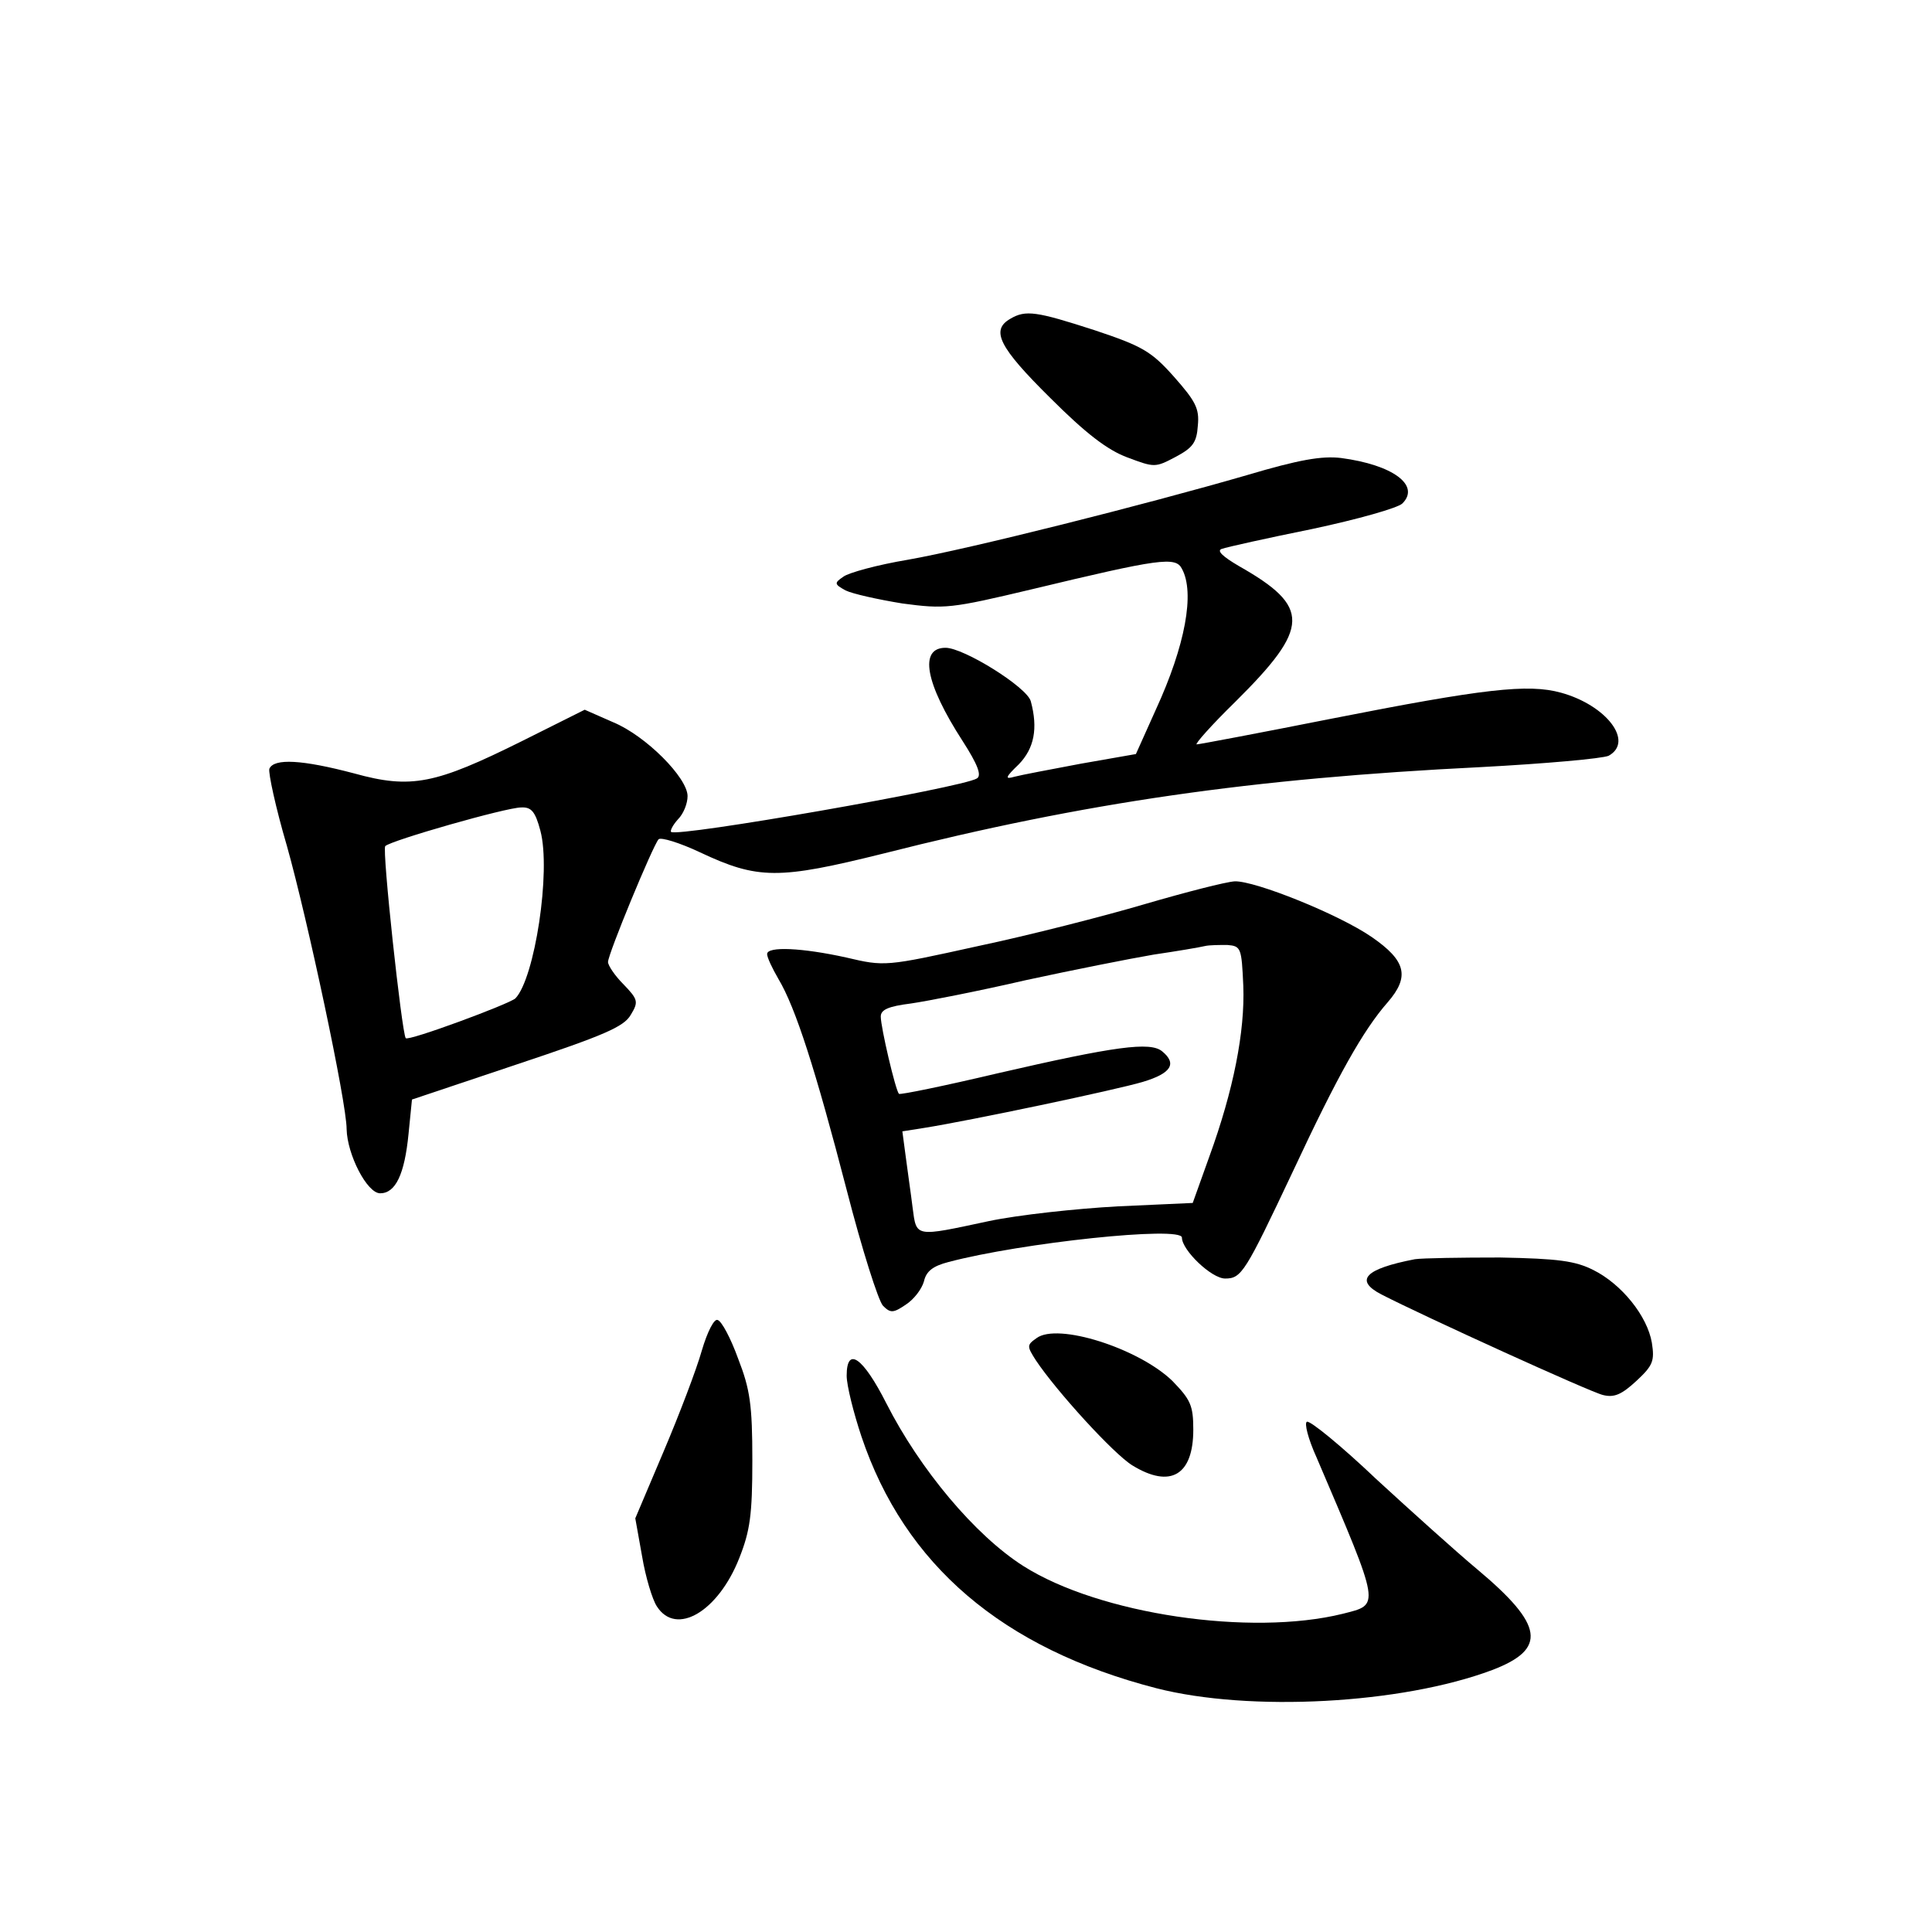 <?xml version="1.0" standalone="no"?>
<!DOCTYPE svg PUBLIC "-//W3C//DTD SVG 20010904//EN"
 "http://www.w3.org/TR/2001/REC-SVG-20010904/DTD/svg10.dtd">
<svg version="1.0" xmlns="http://www.w3.org/2000/svg"
 width="340pt" height="340pt" viewBox="0 0 340 340"
 preserveAspectRatio="xMidYMid meet">
<g transform="translate(0,340) scale(0.1,-0.1)"
fill="#000000" stroke="none">
<path d="M1778 2839 c-35 -20 -20 -50 70 -139 63 -63 101 -92 136 -105 48 -18
49 -18 85 1 30 16 37 25 39 55 3 30 -4 43 -42 86 -40 45 -56 54 -140 82 -102
33 -121 36 -148 20z"/>
<path d="M2195 2564 c-183 -53 -489 -130 -597 -149 -54 -9 -105 -23 -114 -30
-16 -11 -16 -13 4 -24 12 -6 57 -16 100 -23 75 -10 85 -9 228 25 225 54 253
58 264 36 23 -42 6 -135 -46 -248 l-35 -78 -97 -17 c-53 -10 -106 -20 -117
-23 -17 -5 -16 -1 8 22 27 28 34 63 21 111 -7 25 -118 94 -150 94 -47 0 -36
-62 30 -164 27 -42 34 -61 25 -66 -25 -16 -528 -104 -538 -94 -2 2 3 12 12 22
10 10 17 28 17 41 0 32 -73 106 -131 130 l-50 22 -110 -55 c-153 -76 -195 -85
-296 -57 -91 24 -141 27 -149 8 -2 -7 11 -68 31 -136 36 -128 105 -451 105
-498 1 -45 36 -113 59 -113 27 0 43 33 50 105 l6 60 185 62 c153 51 188 66
200 87 14 23 13 27 -13 54 -15 15 -27 33 -27 39 0 14 79 205 89 216 4 4 37 -6
73 -23 102 -48 138 -48 323 -2 355 90 647 132 1051 152 113 6 214 15 225 20
45 25 -4 89 -84 111 -58 16 -136 7 -405 -46 -126 -25 -232 -45 -236 -45 -4 0
26 34 68 75 132 131 133 167 6 239 -29 17 -39 27 -30 30 8 3 80 19 159 35 80
17 151 37 159 45 32 32 -17 68 -108 80 -34 4 -74 -3 -165 -30z m-1244 -626
c19 -71 -10 -260 -44 -295 -11 -10 -189 -76 -193 -70 -7 10 -42 333 -36 338
10 10 213 68 239 68 18 1 25 -7 34 -41z"/>
<path d="M2015 1809 c-71 -21 -204 -55 -294 -74 -163 -36 -164 -36 -232 -20
-77 17 -139 20 -139 6 0 -6 9 -25 20 -44 30 -50 65 -159 120 -371 27 -105 56
-196 64 -204 13 -13 18 -13 40 2 14 9 28 27 32 41 4 18 16 27 43 34 128 34
411 64 411 43 0 -22 52 -72 76 -72 29 0 35 10 120 190 78 167 123 247 166 296
39 45 33 73 -28 115 -58 40 -205 99 -241 98 -16 -1 -86 -19 -158 -40z m173
-144 c3 -80 -17 -183 -60 -301 l-29 -81 -132 -6 c-73 -4 -175 -15 -227 -26
-131 -28 -127 -29 -134 24 -3 25 -9 65 -12 89 l-6 45 38 6 c82 13 338 67 385
81 50 15 61 32 34 54 -21 17 -82 9 -290 -39 -93 -22 -171 -38 -173 -36 -6 6
-32 117 -32 136 0 12 13 18 53 23 28 4 120 22 202 41 83 18 184 38 225 45 41
6 82 13 90 15 8 2 26 2 40 2 24 -2 25 -5 28 -72z"/>
<path d="M2490 1184 c-88 -17 -107 -37 -59 -62 76 -39 368 -172 390 -177 20
-5 33 1 59 25 29 27 32 35 27 67 -8 47 -53 103 -103 128 -32 16 -61 20 -164
22 -69 0 -136 -1 -150 -3z"/>
<path d="M1235 1023 c-9 -32 -39 -111 -67 -177 l-50 -118 12 -67 c6 -36 18
-76 26 -88 34 -53 108 -9 145 85 19 48 23 76 23 172 0 98 -4 125 -25 179 -13
36 -29 66 -36 68 -6 3 -18 -20 -28 -54z"/>
<path d="M1824 1045 c-17 -12 -17 -14 -1 -39 36 -54 137 -165 170 -185 67 -41
107 -17 107 63 0 43 -5 53 -37 86 -59 57 -202 103 -239 75z"/>
<path d="M1490 979 c0 -17 12 -65 26 -107 76 -226 248 -373 519 -443 164 -42
431 -28 591 32 97 37 91 79 -26 177 -36 30 -116 102 -178 159 -61 58 -116 103
-122 101 -5 -2 2 -30 17 -63 114 -267 112 -258 46 -275 -162 -40 -428 -1 -562
84 -85 54 -182 170 -241 286 -41 81 -70 102 -70 49z"/>
</g>
</svg>
